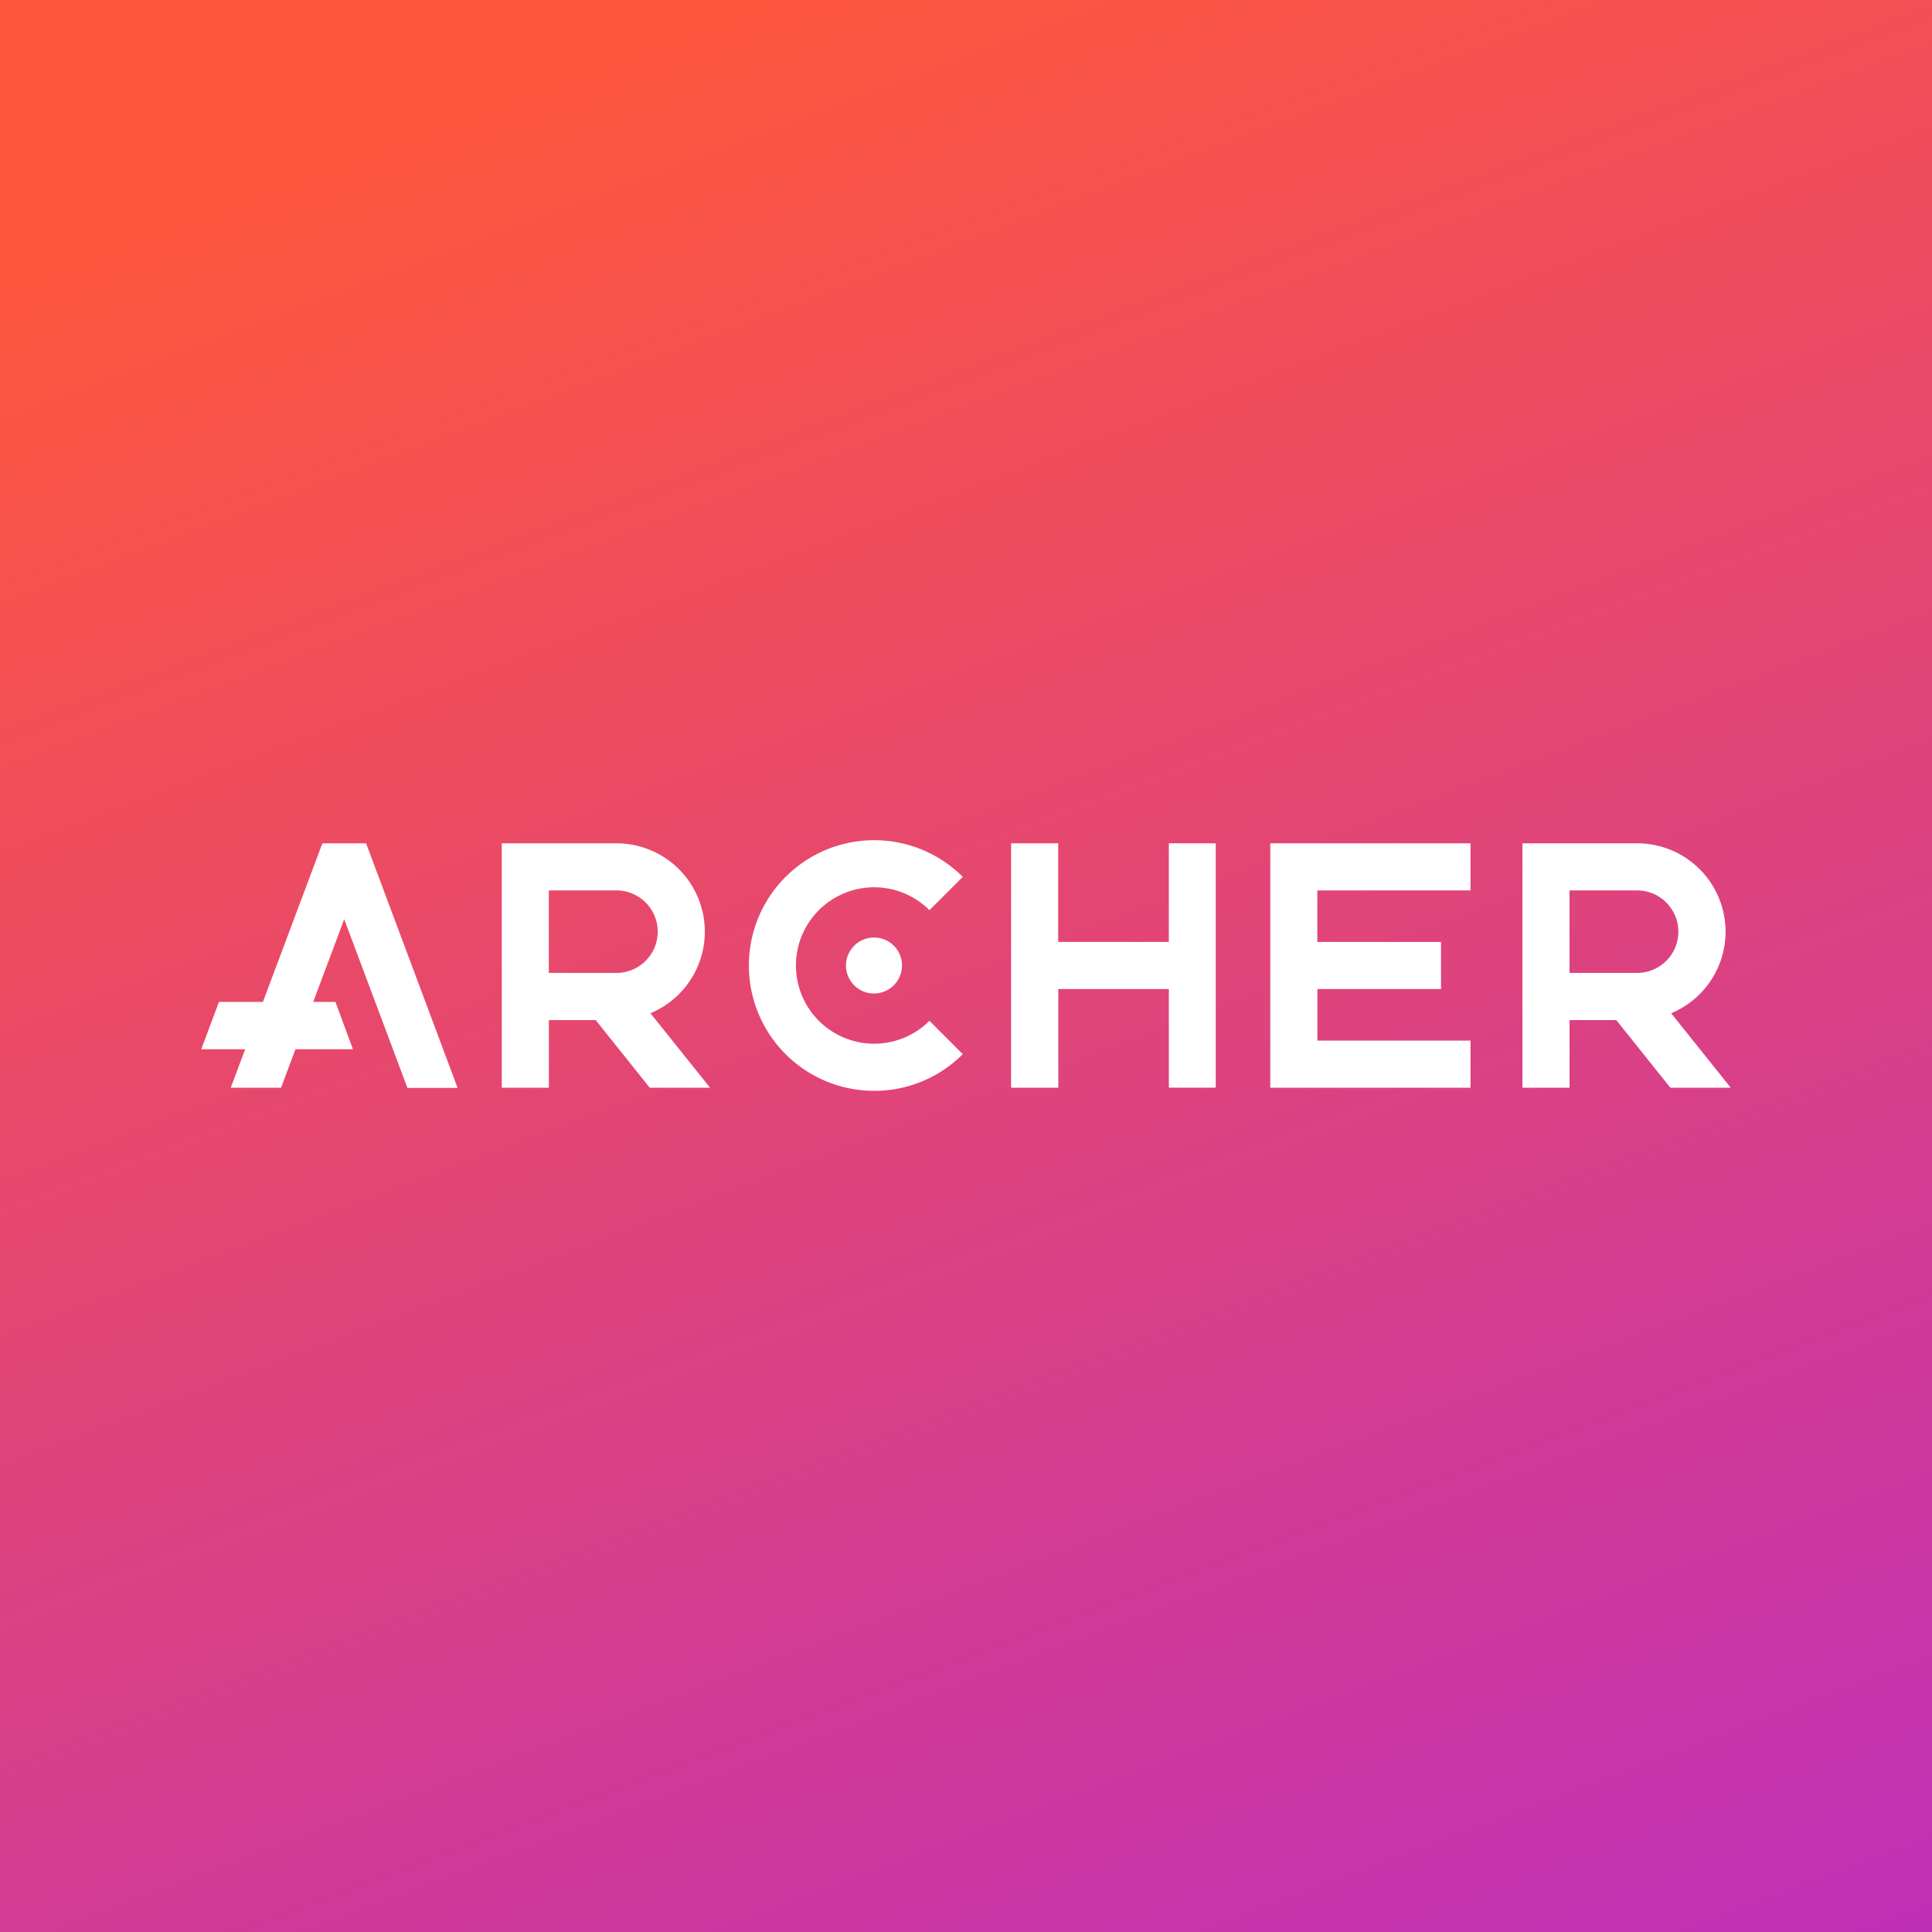 <?xml version="1.0" encoding="UTF-8"?> <svg xmlns="http://www.w3.org/2000/svg" xmlns:xlink="http://www.w3.org/1999/xlink" id="Layer_1" data-name="Layer 1" viewBox="0 0 600 600"><rect x="0" y="0" width="600" height="600" fill="#333333" stroke="none"/> <defs> <style>.cls-1{fill:url(#linear-gradient);}.cls-2{fill:#fff;}</style> <linearGradient id="linear-gradient" x1="164.06" y1="-61.67" x2="435.94" y2="661.67" gradientUnits="userSpaceOnUse"> <stop offset="0.1" stop-color="#ff573d"></stop> <stop offset="1" stop-color="#bf30b8"></stop> </linearGradient> </defs> <title>Artboard 1</title> <rect class="cls-1" width="600" height="600"></rect> <path class="cls-2" d="M201.78,337.8h18.74L202,314.67a27.44,27.44,0,0,0-10.53-52.77H155.83v75.9h14.63v-21H185Zm-31.33-61.27h21a12.81,12.81,0,1,1,0,25.62h-21Zm348.3,61.27H537.5L519,314.67a27.44,27.44,0,0,0-10.53-52.77H472.81v75.9h14.63v-21h14.51Zm-31.33-61.27h21a12.81,12.81,0,0,1,0,25.62h-21Zm-216,62.24A38.92,38.92,0,1,1,299,272.32l-10.35,10.35a24.29,24.29,0,1,0,0,34.35L299,327.37A38.67,38.67,0,0,1,271.45,338.77Zm106.14-76.87v75.9H363V307.16H328.66V337.8H314v-75.9h14.63v30.63H363V261.89Zm31.55,14.63v16h38.41v14.63H409.13v16h47.55V337.8H394.5v-75.9h62.18v14.63Zm-129,23.32a8.69,8.69,0,1,1-8.69-8.69A8.69,8.69,0,0,1,280.14,299.85Zm-138,38H126.52L106.9,285.47,87.28,337.8H71.66l28.46-75.9h13.57Zm-32.5-12H62.5L68,311.15h36.17Z"></path> </svg> 